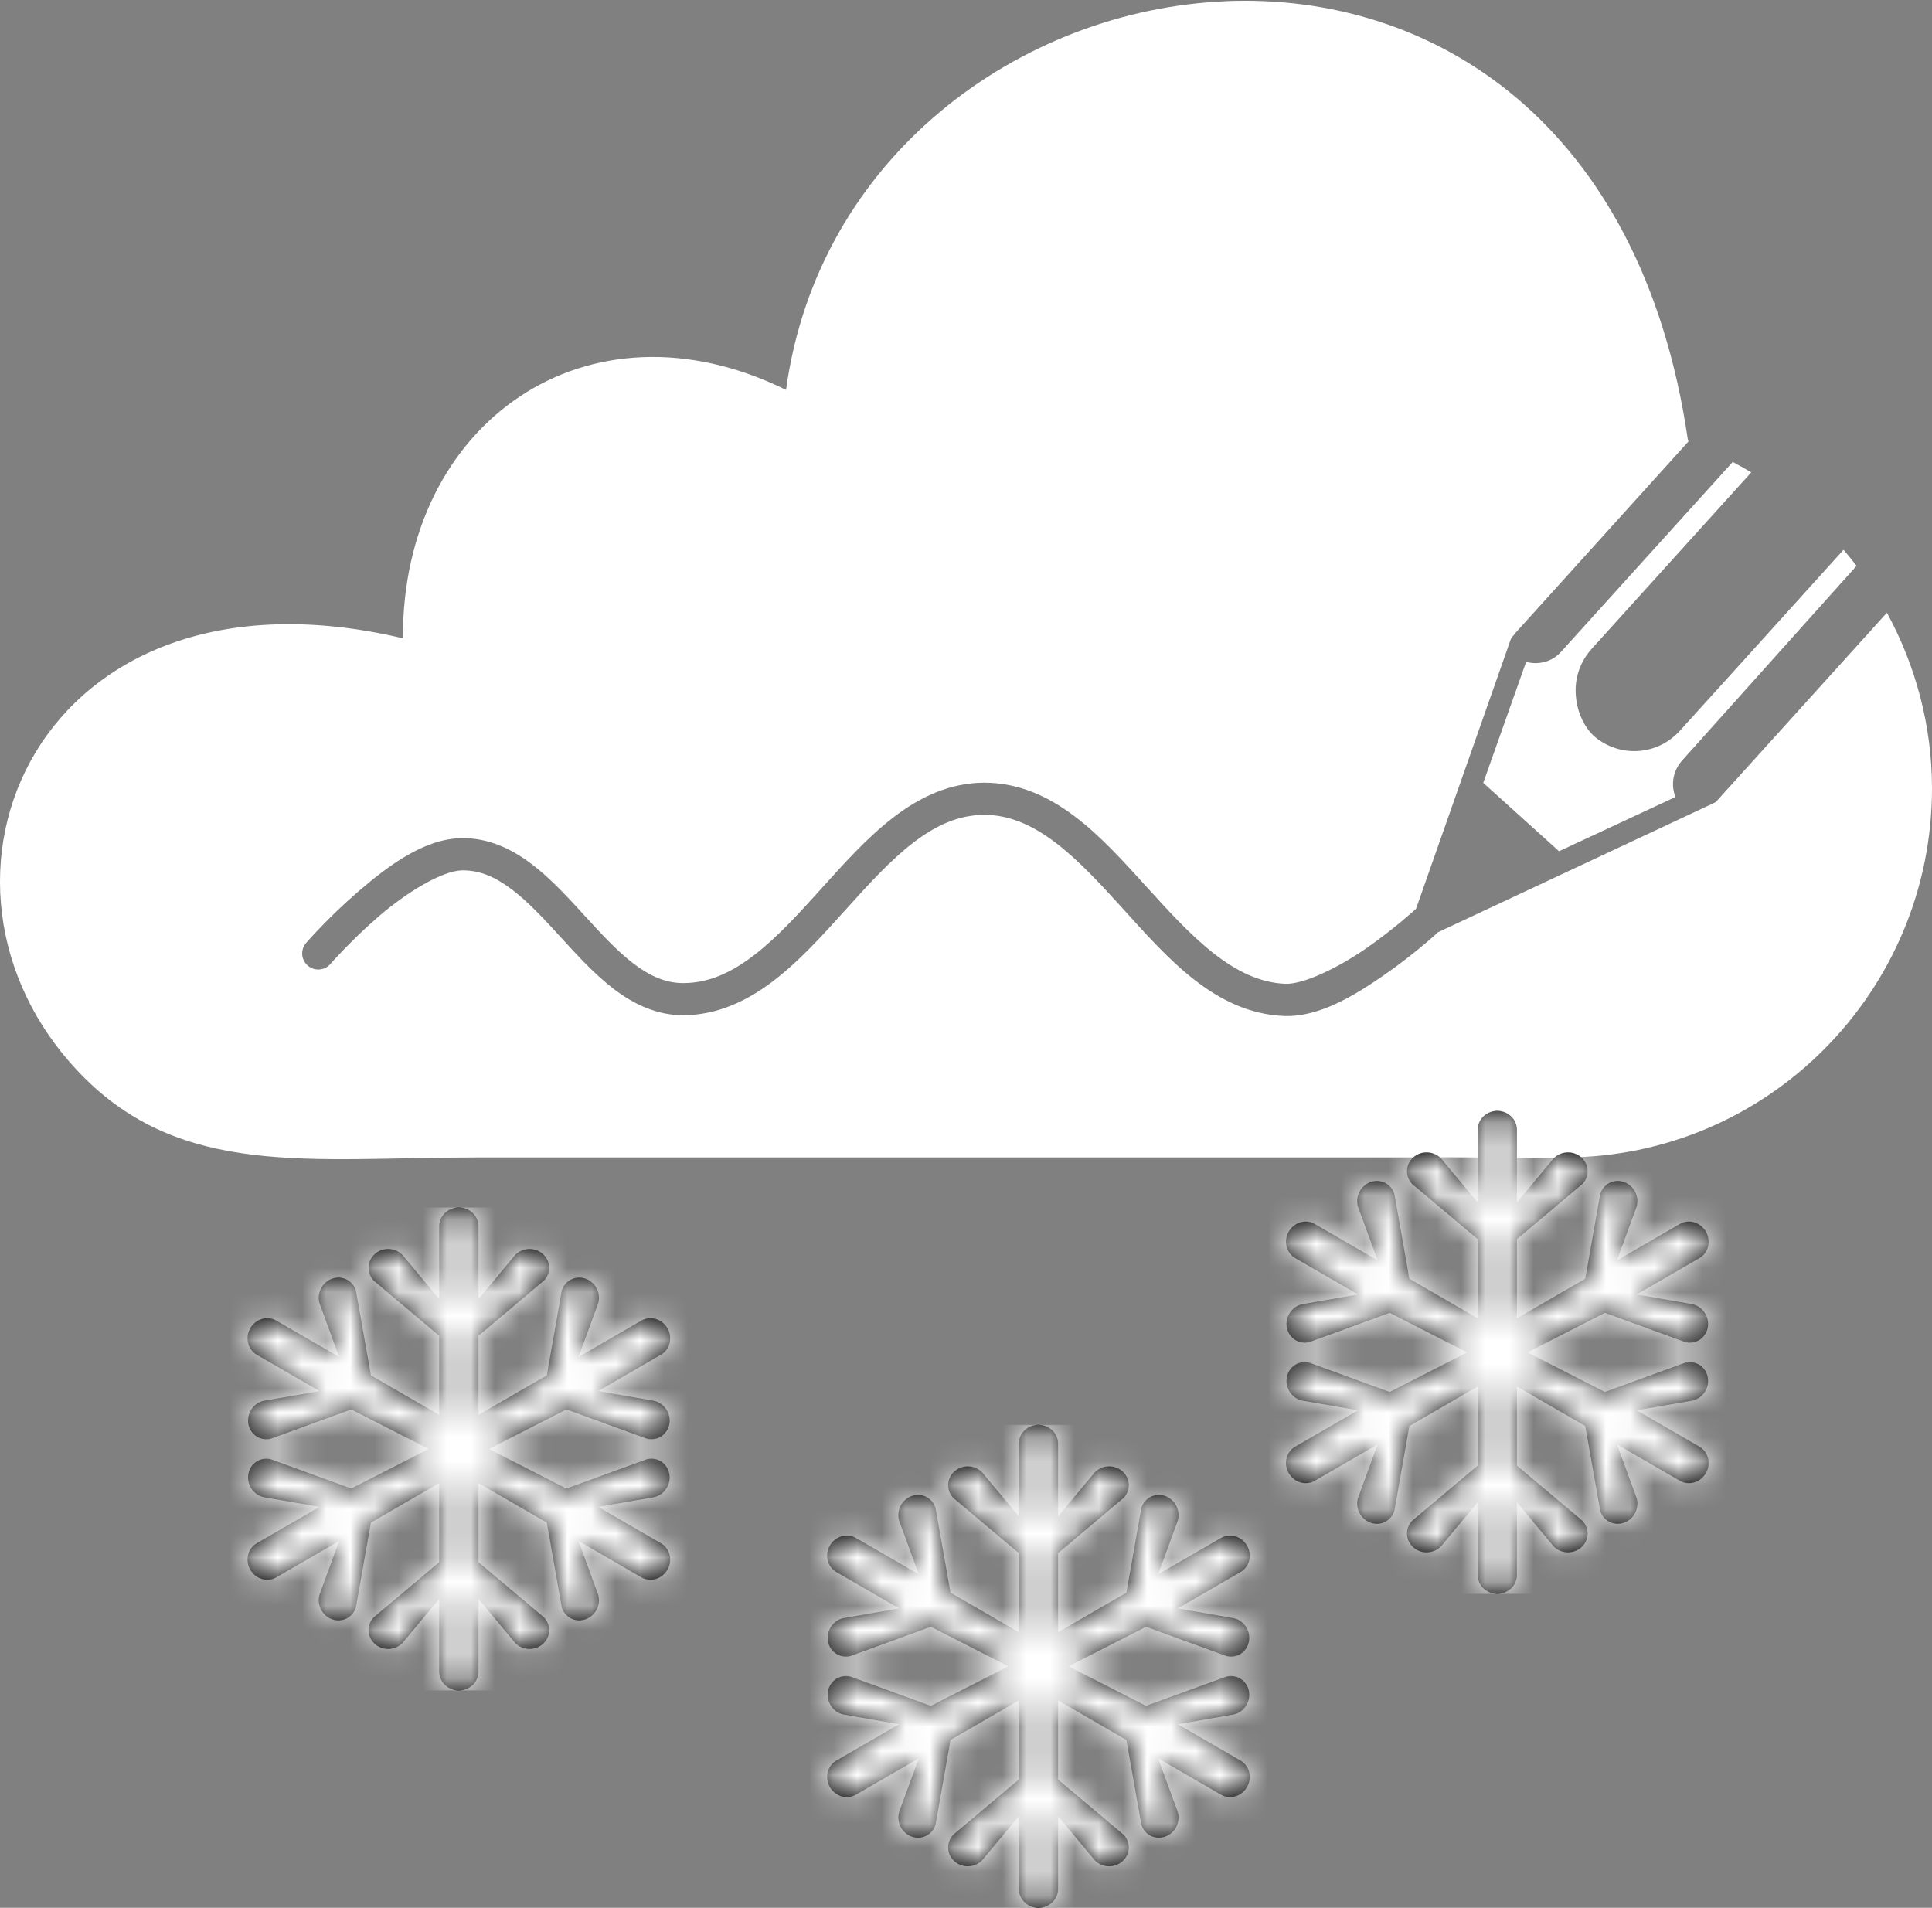 <svg width="80px" height="79px" viewBox="0 0 80 79" version="1.1" xmlns="http://www.w3.org/2000/svg" xmlns:xlink="http://www.w3.org/1999/xlink">
    <rect x="0" y="0" width="80" height="79" fill="#808080" stroke="none"/>
    <defs>
        <path d="M18.369,13.903 L15.768,12.398 L18.09,11.995 C18.319,11.941 18.505,11.792 18.616,11.599 C18.713,11.431 18.753,11.229 18.715,11.027 C18.632,10.592 18.219,10.322 17.792,10.422 L14.455,11.638 L11.247,10 L14.455,8.362 L17.792,9.578 C18.219,9.678 18.632,9.408 18.715,8.974 C18.797,8.539 18.517,8.106 18.09,8.006 L15.768,7.602 L18.369,6.097 C18.741,5.881 18.861,5.39 18.637,5 C18.412,4.61 17.928,4.469 17.556,4.685 L14.955,6.19 L15.768,3.972 C15.895,3.551 15.66,3.091 15.244,2.946 C14.828,2.8 14.388,3.024 14.261,3.445 L13.642,6.95 L10.813,8.588 L10.813,5.312 L13.531,3.023 C13.832,2.702 13.805,2.208 13.471,1.919 C13.137,1.631 12.623,1.657 12.323,1.977 L10.813,3.792 L10.813,0.781 C10.813,0.35 10.449,0 10,0 C9.551,0 9.187,0.35 9.187,0.781 L9.187,3.792 L7.677,1.977 C7.377,1.657 6.863,1.631 6.529,1.919 C6.196,2.208 6.168,2.702 6.469,3.023 L9.187,5.312 L9.187,8.588 L6.358,6.95 L5.739,3.445 C5.612,3.024 5.172,2.8 4.756,2.946 C4.34,3.091 4.105,3.551 4.232,3.972 L5.045,6.19 L2.444,4.685 C2.072,4.469 1.588,4.61 1.363,5 C1.139,5.39 1.259,5.881 1.631,6.097 L4.232,7.602 L1.91,8.006 C1.483,8.106 1.203,8.539 1.285,8.974 C1.368,9.408 1.781,9.678 2.208,9.578 L5.545,8.362 L8.753,10 L5.545,11.638 L2.208,10.422 C1.781,10.322 1.368,10.592 1.285,11.026 C1.203,11.461 1.482,11.894 1.91,11.994 L4.232,12.398 L1.631,13.903 C1.259,14.119 1.139,14.61 1.363,15 C1.588,15.39 2.072,15.531 2.444,15.315 L5.045,13.81 L4.232,16.028 C4.164,16.253 4.2,16.489 4.311,16.682 C4.408,16.851 4.562,16.987 4.756,17.054 C5.172,17.2 5.612,16.976 5.739,16.555 L6.358,13.05 L9.187,11.412 L9.187,14.688 L6.469,16.977 C6.168,17.298 6.196,17.792 6.529,18.081 C6.863,18.369 7.377,18.343 7.677,18.023 L9.187,16.208 L9.187,19.219 C9.187,19.65 9.551,20 10,20 C10.449,20 10.813,19.65 10.813,19.219 L10.813,16.208 L12.323,18.023 C12.483,18.194 12.705,18.281 12.927,18.281 C13.121,18.281 13.315,18.215 13.471,18.081 C13.805,17.792 13.832,17.298 13.531,16.977 L10.813,14.688 L10.813,11.412 L13.642,13.05 L14.261,16.555 C14.387,16.976 14.828,17.2 15.244,17.054 C15.66,16.909 15.895,16.449 15.768,16.028 L14.955,13.81 L17.556,15.315 C17.928,15.531 18.412,15.39 18.637,15 C18.861,14.61 18.741,14.119 18.369,13.903 Z" id="path-1"></path>
        <path d="M18.369,13.903 L15.768,12.398 L18.09,11.995 C18.319,11.941 18.505,11.792 18.616,11.599 C18.713,11.431 18.753,11.229 18.715,11.027 C18.632,10.592 18.219,10.322 17.792,10.422 L14.455,11.638 L11.247,10 L14.455,8.362 L17.792,9.578 C18.219,9.678 18.632,9.408 18.715,8.974 C18.797,8.539 18.517,8.106 18.09,8.006 L15.768,7.602 L18.369,6.097 C18.741,5.881 18.861,5.39 18.637,5 C18.412,4.61 17.928,4.469 17.556,4.685 L14.955,6.19 L15.768,3.972 C15.895,3.551 15.66,3.091 15.244,2.946 C14.828,2.8 14.388,3.024 14.261,3.445 L13.642,6.95 L10.813,8.588 L10.813,5.312 L13.531,3.023 C13.832,2.702 13.805,2.208 13.471,1.919 C13.137,1.631 12.623,1.657 12.323,1.977 L10.813,3.792 L10.813,0.781 C10.813,0.35 10.449,0 10,0 C9.551,0 9.187,0.35 9.187,0.781 L9.187,3.792 L7.677,1.977 C7.377,1.657 6.863,1.631 6.529,1.919 C6.196,2.208 6.168,2.702 6.469,3.023 L9.187,5.312 L9.187,8.588 L6.358,6.95 L5.739,3.445 C5.612,3.024 5.172,2.8 4.756,2.946 C4.34,3.091 4.105,3.551 4.232,3.972 L5.045,6.19 L2.444,4.685 C2.072,4.469 1.588,4.61 1.363,5 C1.139,5.39 1.259,5.881 1.631,6.097 L4.232,7.602 L1.91,8.006 C1.483,8.106 1.203,8.539 1.285,8.974 C1.368,9.408 1.781,9.678 2.208,9.578 L5.545,8.362 L8.753,10 L5.545,11.638 L2.208,10.422 C1.781,10.322 1.368,10.592 1.285,11.026 C1.203,11.461 1.482,11.894 1.91,11.994 L4.232,12.398 L1.631,13.903 C1.259,14.119 1.139,14.61 1.363,15 C1.588,15.39 2.072,15.531 2.444,15.315 L5.045,13.81 L4.232,16.028 C4.164,16.253 4.2,16.489 4.311,16.682 C4.408,16.851 4.562,16.987 4.756,17.054 C5.172,17.2 5.612,16.976 5.739,16.555 L6.358,13.05 L9.187,11.412 L9.187,14.688 L6.469,16.977 C6.168,17.298 6.196,17.792 6.529,18.081 C6.863,18.369 7.377,18.343 7.677,18.023 L9.187,16.208 L9.187,19.219 C9.187,19.65 9.551,20 10,20 C10.449,20 10.813,19.65 10.813,19.219 L10.813,16.208 L12.323,18.023 C12.483,18.194 12.705,18.281 12.927,18.281 C13.121,18.281 13.315,18.215 13.471,18.081 C13.805,17.792 13.832,17.298 13.531,16.977 L10.813,14.688 L10.813,11.412 L13.642,13.05 L14.261,16.555 C14.387,16.976 14.828,17.2 15.244,17.054 C15.66,16.909 15.895,16.449 15.768,16.028 L14.955,13.81 L17.556,15.315 C17.928,15.531 18.412,15.39 18.637,15 C18.861,14.61 18.741,14.119 18.369,13.903 Z" id="path-3"></path>
        <path d="M18.369,13.903 L15.768,12.398 L18.09,11.995 C18.319,11.941 18.505,11.792 18.616,11.599 C18.713,11.431 18.753,11.229 18.715,11.027 C18.632,10.592 18.219,10.322 17.792,10.422 L14.455,11.638 L11.247,10 L14.455,8.362 L17.792,9.578 C18.219,9.678 18.632,9.408 18.715,8.974 C18.797,8.539 18.517,8.106 18.09,8.006 L15.768,7.602 L18.369,6.097 C18.741,5.881 18.861,5.39 18.637,5 C18.412,4.61 17.928,4.469 17.556,4.685 L14.955,6.19 L15.768,3.972 C15.895,3.551 15.66,3.091 15.244,2.946 C14.828,2.8 14.388,3.024 14.261,3.445 L13.642,6.95 L10.813,8.588 L10.813,5.312 L13.531,3.023 C13.832,2.702 13.805,2.208 13.471,1.919 C13.137,1.631 12.623,1.657 12.323,1.977 L10.813,3.792 L10.813,0.781 C10.813,0.35 10.449,0 10,0 C9.551,0 9.187,0.35 9.187,0.781 L9.187,3.792 L7.677,1.977 C7.377,1.657 6.863,1.631 6.529,1.919 C6.196,2.208 6.168,2.702 6.469,3.023 L9.187,5.312 L9.187,8.588 L6.358,6.95 L5.739,3.445 C5.612,3.024 5.172,2.8 4.756,2.946 C4.34,3.091 4.105,3.551 4.232,3.972 L5.045,6.19 L2.444,4.685 C2.072,4.469 1.588,4.61 1.363,5 C1.139,5.39 1.259,5.881 1.631,6.097 L4.232,7.602 L1.91,8.006 C1.483,8.106 1.203,8.539 1.285,8.974 C1.368,9.408 1.781,9.678 2.208,9.578 L5.545,8.362 L8.753,10 L5.545,11.638 L2.208,10.422 C1.781,10.322 1.368,10.592 1.285,11.026 C1.203,11.461 1.482,11.894 1.91,11.994 L4.232,12.398 L1.631,13.903 C1.259,14.119 1.139,14.61 1.363,15 C1.588,15.39 2.072,15.531 2.444,15.315 L5.045,13.81 L4.232,16.028 C4.164,16.253 4.2,16.489 4.311,16.682 C4.408,16.851 4.562,16.987 4.756,17.054 C5.172,17.2 5.612,16.976 5.739,16.555 L6.358,13.05 L9.187,11.412 L9.187,14.688 L6.469,16.977 C6.168,17.298 6.196,17.792 6.529,18.081 C6.863,18.369 7.377,18.343 7.677,18.023 L9.187,16.208 L9.187,19.219 C9.187,19.65 9.551,20 10,20 C10.449,20 10.813,19.65 10.813,19.219 L10.813,16.208 L12.323,18.023 C12.483,18.194 12.705,18.281 12.927,18.281 C13.121,18.281 13.315,18.215 13.471,18.081 C13.805,17.792 13.832,17.298 13.531,16.977 L10.813,14.688 L10.813,11.412 L13.642,13.05 L14.261,16.555 C14.387,16.976 14.828,17.2 15.244,17.054 C15.66,16.909 15.895,16.449 15.768,16.028 L14.955,13.81 L17.556,15.315 C17.928,15.531 18.412,15.39 18.637,15 C18.861,14.61 18.741,14.119 18.369,13.903 Z" id="path-5"></path>
    </defs>
    <g id="Page-1" stroke="none" stroke-width="1" fill="none" fill-rule="evenodd">
        <g id="Group">
            <g id="cloud-transparent-mono-snow" fill="#FFFFFF" fill-rule="nonzero">
                <path d="M50.765,0.05 C42.245,0.406 33.874,6.465 32.548,16.144 C24.342,12.108 16.653,17.479 16.683,26.431 C1.497,22.846 -4.263,36.625 3.343,44.478 C7.53,48.803 12.875,47.928 19.728,47.928 L59.074,47.928 C61.045,47.907 63.017,47.969 64.773,47.928 C73.191,47.927 80,41.056 80,32.638 C79.997,30.037 79.323,27.556 78.133,25.373 C75.672,28.095 73.244,30.782 71.043,33.216 L70.353,33.541 L59.531,38.609 C59.509,38.635 59.486,38.659 59.461,38.681 C59.461,38.681 58.529,39.535 57.306,40.38 C56.084,41.226 54.609,42.133 53.154,42.07 C50.308,41.947 48.339,39.663 46.482,37.611 C44.625,35.559 42.895,33.742 40.763,33.742 C39.7,33.742 38.759,34.172 37.816,34.894 C36.873,35.616 35.958,36.625 35.023,37.662 C34.088,38.698 33.135,39.764 32.052,40.597 C30.97,41.43 29.729,42.031 28.296,42.041 C27.199,42.041 26.248,41.585 25.433,40.966 C24.619,40.348 23.911,39.565 23.222,38.812 C22.534,38.059 21.865,37.336 21.191,36.828 C20.517,36.319 19.87,36.031 19.142,36.041 C18.313,36.05 16.842,36.949 15.701,37.931 C14.559,38.913 13.701,39.896 13.701,39.896 C13.548,40.088 13.302,40.181 13.061,40.137 C12.819,40.093 12.621,39.921 12.545,39.688 C12.469,39.455 12.527,39.198 12.697,39.021 C12.697,39.021 13.606,37.975 14.831,36.921 C16.057,35.868 17.554,34.724 19.126,34.706 C20.224,34.694 21.176,35.148 21.992,35.763 C22.807,36.378 23.516,37.16 24.205,37.913 C24.894,38.667 25.563,39.394 26.238,39.906 C26.913,40.418 27.563,40.709 28.291,40.709 C29.355,40.709 30.296,40.267 31.24,39.541 C32.183,38.815 33.1,37.806 34.035,36.769 C34.97,35.732 35.922,34.667 37.006,33.837 C38.089,33.008 39.332,32.41 40.765,32.41 C43.618,32.42 45.609,34.66 47.47,36.716 C49.332,38.773 51.079,40.646 53.213,40.738 C53.974,40.771 55.412,40.071 56.549,39.285 C57.686,38.498 58.56,37.699 58.56,37.699 C58.583,37.676 58.607,37.656 58.633,37.637 L62.549,26.496 C62.575,26.42 62.622,26.355 62.683,26.305 C62.702,26.27 62.724,26.24 62.75,26.211 L62.805,26.15 L69.916,18.28 C69.906,18.248 69.897,18.216 69.887,18.184 C67.957,5.042 59.286,-0.308 50.765,0.048 L50.765,0.05 Z M71.75,19.128 L64.64,26.99 C64.401,27.262 64.055,27.437 63.664,27.457 C63.502,27.467 63.343,27.447 63.195,27.404 L61.418,32.417 L64.557,35.249 L69.379,33.001 C69.321,32.859 69.285,32.706 69.277,32.541 C69.257,32.147 69.398,31.781 69.641,31.505 L76.875,23.433 C76.702,23.205 76.524,22.983 76.338,22.765 L72.752,26.734 L69.572,30.246 C69.134,30.737 68.509,31.063 67.799,31.099 C67.117,31.133 66.487,30.896 66.008,30.484 L66.006,30.484 L66.004,30.484 C65.545,30.048 65.28,29.398 65.246,28.716 C65.21,28.006 65.469,27.349 65.914,26.861 L72.517,19.56 C72.266,19.411 72.011,19.267 71.75,19.132 L71.75,19.128 Z" id="Shape"></path>
            </g>
            <g id="Regular/snowflake" transform="translate(9, 50)">
                <mask id="mask-2" fill="white">
                    <use xlink:href="#path-1"></use>
                </mask>
                <use id="Mask" fill="#000000" fill-rule="nonzero" xlink:href="#path-1"></use>
                <g id="Color/Purple" mask="url(#mask-2)" fill="#FFFFFF" fill-rule="evenodd">
                    <rect id="Purple" x="0" y="0" width="20" height="20"></rect>
                </g>
            </g>
            <g id="Regular/snowflake" transform="translate(33, 59)">
                <mask id="mask-4" fill="white">
                    <use xlink:href="#path-3"></use>
                </mask>
                <use id="Mask" fill="#000000" fill-rule="nonzero" xlink:href="#path-3"></use>
                <g id="Color/Purple" mask="url(#mask-4)" fill="#FFFFFF" fill-rule="evenodd">
                    <rect id="Purple" x="0" y="0" width="20" height="20"></rect>
                </g>
            </g>
            <g id="Regular/snowflake" transform="translate(52, 46)">
                <mask id="mask-6" fill="white">
                    <use xlink:href="#path-5"></use>
                </mask>
                <use id="Mask" fill="#000000" fill-rule="nonzero" xlink:href="#path-5"></use>
                <g id="Color/Purple" mask="url(#mask-6)" fill="#FFFFFF" fill-rule="evenodd">
                    <rect id="Purple" x="0" y="0" width="20" height="20"></rect>
                </g>
            </g>
        </g>
    </g>
</svg>
